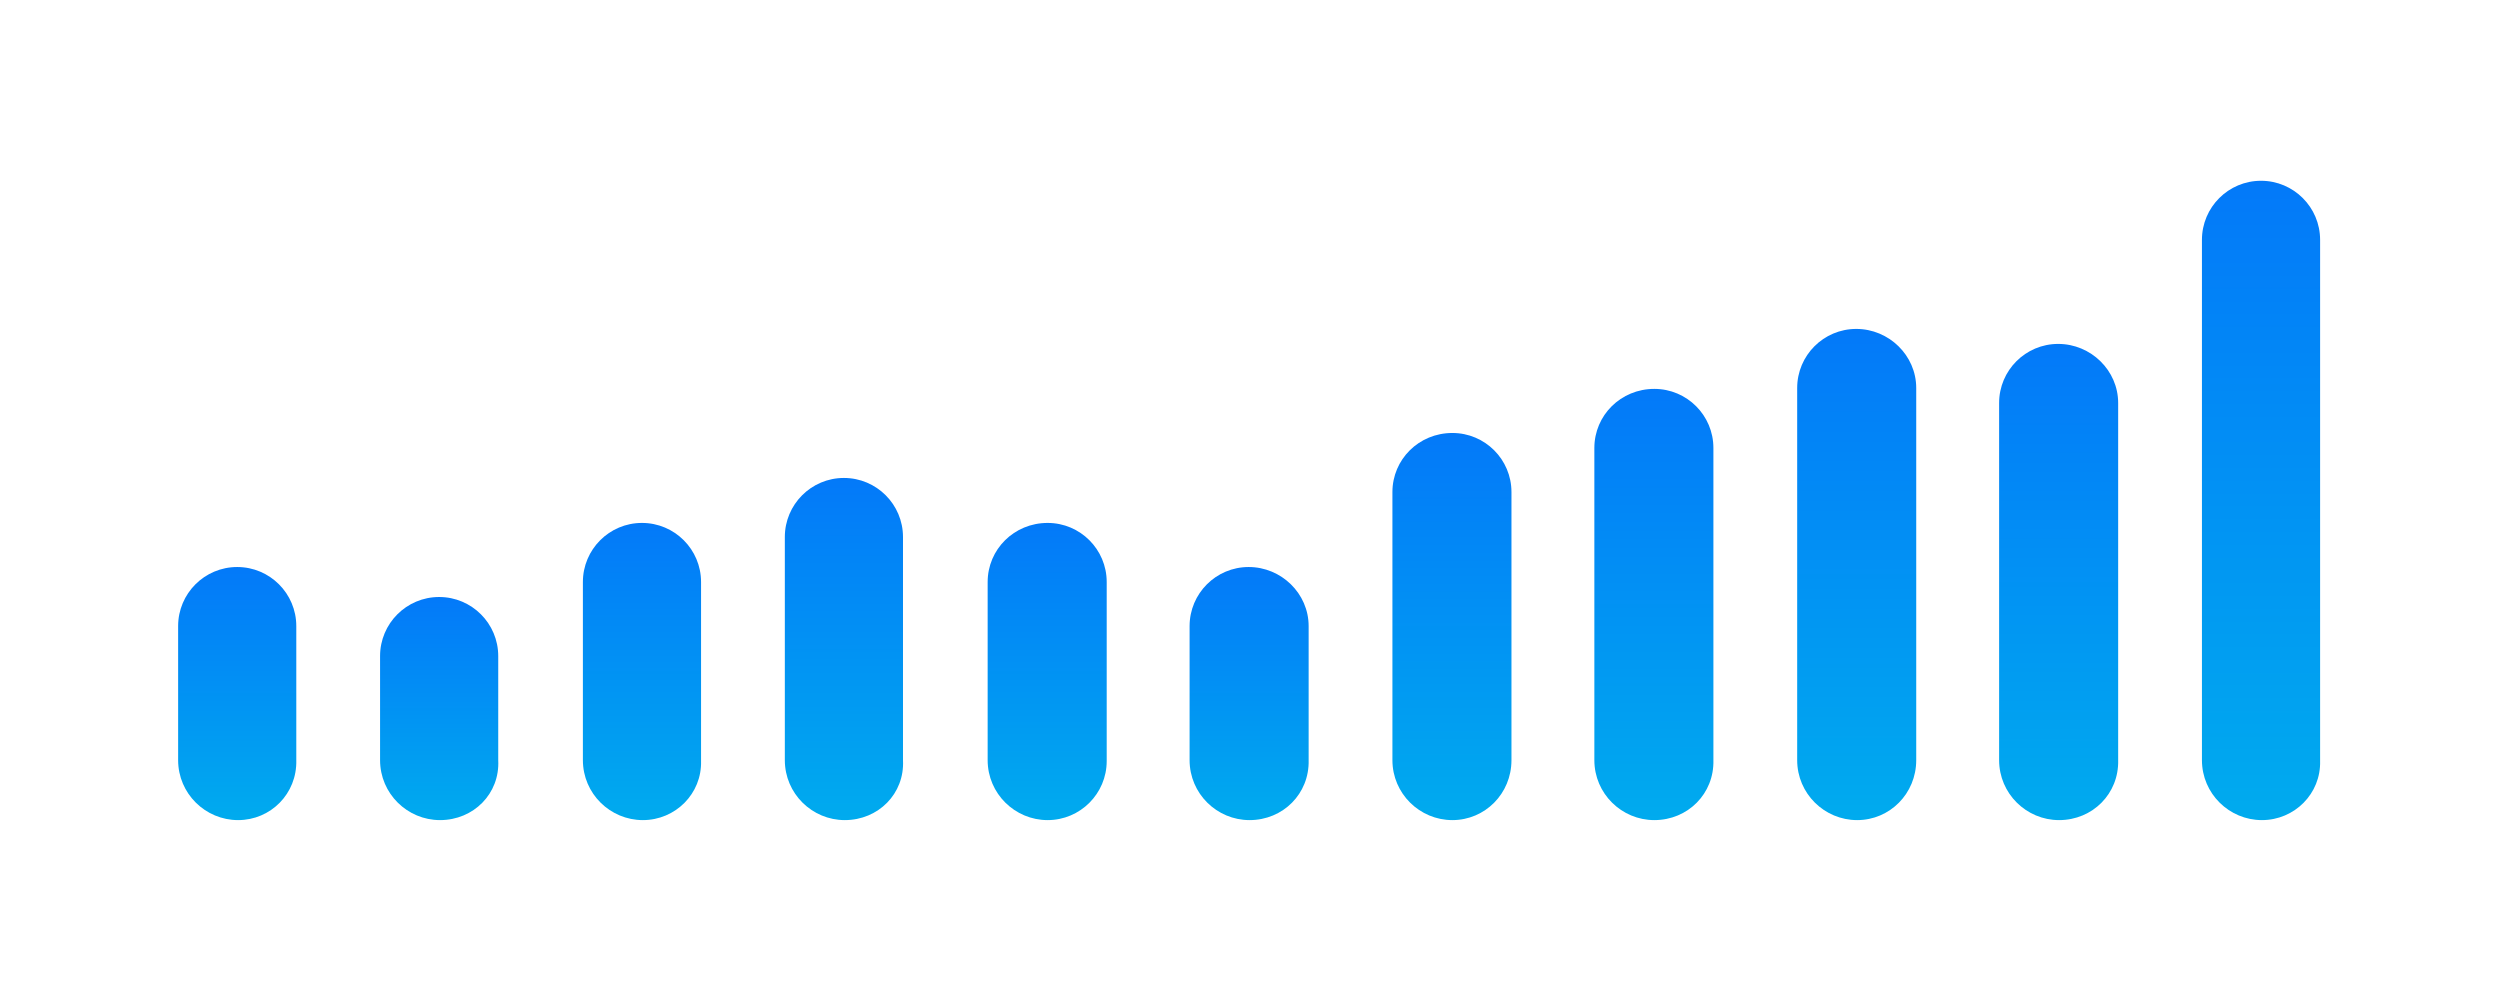 <?xml version="1.0" encoding="utf-8"?>
<!-- Generator: Adobe Illustrator 23.0.0, SVG Export Plug-In . SVG Version: 6.00 Build 0)  -->
<svg version="1.1" id="图层_1" xmlns="http://www.w3.org/2000/svg" xmlns:xlink="http://www.w3.org/1999/xlink" x="0px" y="0px"
	 viewBox="0 0 283.5 113.4" style="enable-background:new 0 0 283.5 113.4;" xml:space="preserve">
<style type="text/css">
	.st0{fill:url(#SVGID_1_);}
	.st1{fill:url(#SVGID_2_);}
	.st2{fill:url(#SVGID_3_);}
	.st3{fill:url(#SVGID_4_);}
	.st4{fill:url(#SVGID_5_);}
	.st5{fill:url(#SVGID_6_);}
	.st6{fill:url(#SVGID_7_);}
	.st7{fill:url(#SVGID_8_);}
	.st8{fill:url(#SVGID_9_);}
	.st9{fill:url(#SVGID_10_);}
	.st10{fill:url(#SVGID_11_);}
</style>
<g>
	<linearGradient id="SVGID_1_" gradientUnits="userSpaceOnUse" x1="26.982" y1="92.974" x2="26.982" y2="64.287">
		<stop  offset="0" style="stop-color:#00ABEE"/>
		<stop  offset="1" style="stop-color:#0379F9"/>
	</linearGradient>
	<path class="st0" d="M27,93L27,93c-3.7,0-6.8-3-6.8-6.8V71c0-3.7,3-6.7,6.7-6.7h0c3.7,0,6.7,3,6.7,6.7v15.2C33.7,90,30.7,93,27,93z
		"/>
	<linearGradient id="SVGID_2_" gradientUnits="userSpaceOnUse" x1="49.932" y1="92.974" x2="49.932" y2="67.662">
		<stop  offset="0" style="stop-color:#00ABEE"/>
		<stop  offset="1" style="stop-color:#0379F9"/>
	</linearGradient>
	<path class="st1" d="M49.9,93L49.9,93c-3.7,0-6.8-3-6.8-6.8V74.4c0-3.7,3-6.7,6.7-6.7h0c3.7,0,6.7,3,6.7,6.7v11.8
		C56.7,90,53.7,93,49.9,93z"/>
	<linearGradient id="SVGID_3_" gradientUnits="userSpaceOnUse" x1="72.882" y1="92.974" x2="72.882" y2="59.224">
		<stop  offset="0" style="stop-color:#00ABEE"/>
		<stop  offset="1" style="stop-color:#0379F9"/>
	</linearGradient>
	<path class="st2" d="M72.9,93L72.9,93c-3.7,0-6.8-3-6.8-6.8V66c0-3.7,3-6.7,6.7-6.7h0c3.7,0,6.7,3,6.7,6.7v20.3
		C79.6,90,76.6,93,72.9,93z"/>
	<linearGradient id="SVGID_4_" gradientUnits="userSpaceOnUse" x1="95.832" y1="92.974" x2="95.832" y2="54.162">
		<stop  offset="0" style="stop-color:#00ABEE"/>
		<stop  offset="1" style="stop-color:#0379F9"/>
	</linearGradient>
	<path class="st3" d="M95.8,93L95.8,93c-3.7,0-6.8-3-6.8-6.8V60.9c0-3.7,3-6.7,6.7-6.7h0c3.7,0,6.7,3,6.7,6.7v25.3
		C102.6,90,99.6,93,95.8,93z"/>
	<linearGradient id="SVGID_5_" gradientUnits="userSpaceOnUse" x1="118.782" y1="92.974" x2="118.782" y2="59.224">
		<stop  offset="0" style="stop-color:#00ABEE"/>
		<stop  offset="1" style="stop-color:#0379F9"/>
	</linearGradient>
	<path class="st4" d="M118.8,93L118.8,93c-3.7,0-6.8-3-6.8-6.8V66c0-3.7,3-6.7,6.8-6.7h0c3.7,0,6.7,3,6.7,6.7v20.3
		C125.5,90,122.5,93,118.8,93z"/>
	<linearGradient id="SVGID_6_" gradientUnits="userSpaceOnUse" x1="141.732" y1="92.974" x2="141.732" y2="64.287">
		<stop  offset="0" style="stop-color:#00ABEE"/>
		<stop  offset="1" style="stop-color:#0379F9"/>
	</linearGradient>
	<path class="st5" d="M141.7,93L141.7,93c-3.7,0-6.8-3-6.8-6.8V71c0-3.7,3-6.7,6.7-6.7h0c3.7,0,6.8,3,6.8,6.7v15.2
		C148.5,90,145.5,93,141.7,93z"/>
	<linearGradient id="SVGID_7_" gradientUnits="userSpaceOnUse" x1="164.682" y1="92.974" x2="164.682" y2="49.099">
		<stop  offset="0" style="stop-color:#00ABEE"/>
		<stop  offset="1" style="stop-color:#0379F9"/>
	</linearGradient>
	<path class="st6" d="M164.7,93L164.7,93c-3.7,0-6.8-3-6.8-6.8V55.8c0-3.7,3-6.7,6.8-6.7h0c3.7,0,6.7,3,6.7,6.7v30.4
		C171.4,90,168.4,93,164.7,93z"/>
	<linearGradient id="SVGID_8_" gradientUnits="userSpaceOnUse" x1="187.632" y1="92.974" x2="187.632" y2="44.037">
		<stop  offset="0" style="stop-color:#00ABEE"/>
		<stop  offset="1" style="stop-color:#0379F9"/>
	</linearGradient>
	<path class="st7" d="M187.6,93L187.6,93c-3.7,0-6.8-3-6.8-6.8V50.8c0-3.7,3-6.7,6.8-6.7h0c3.7,0,6.7,3,6.7,6.7v35.4
		C194.4,90,191.4,93,187.6,93z"/>
	<linearGradient id="SVGID_9_" gradientUnits="userSpaceOnUse" x1="210.582" y1="92.974" x2="210.582" y2="37.287">
		<stop  offset="0" style="stop-color:#00ABEE"/>
		<stop  offset="1" style="stop-color:#0379F9"/>
	</linearGradient>
	<path class="st8" d="M210.6,93L210.6,93c-3.7,0-6.8-3-6.8-6.8V44c0-3.7,3-6.7,6.7-6.7h0c3.7,0,6.8,3,6.8,6.7v42.2
		C217.3,90,214.3,93,210.6,93z"/>
	<linearGradient id="SVGID_10_" gradientUnits="userSpaceOnUse" x1="233.532" y1="92.974" x2="233.532" y2="38.974">
		<stop  offset="0" style="stop-color:#00ABEE"/>
		<stop  offset="1" style="stop-color:#0379F9"/>
	</linearGradient>
	<path class="st9" d="M233.5,93L233.5,93c-3.7,0-6.8-3-6.8-6.8V45.7c0-3.7,3-6.7,6.7-6.7h0c3.7,0,6.8,3,6.8,6.7v40.5
		C240.3,90,237.3,93,233.5,93z"/>
	<linearGradient id="SVGID_11_" gradientUnits="userSpaceOnUse" x1="256.482" y1="92.974" x2="256.482" y2="20.412">
		<stop  offset="0" style="stop-color:#00ABEE"/>
		<stop  offset="1" style="stop-color:#0379F9"/>
	</linearGradient>
	<path class="st10" d="M256.5,93L256.5,93c-3.7,0-6.8-3-6.8-6.8V27.2c0-3.7,3-6.7,6.7-6.7h0c3.7,0,6.7,3,6.7,6.7v59.1
		C263.2,90,260.2,93,256.5,93z"/>
</g>
</svg>
